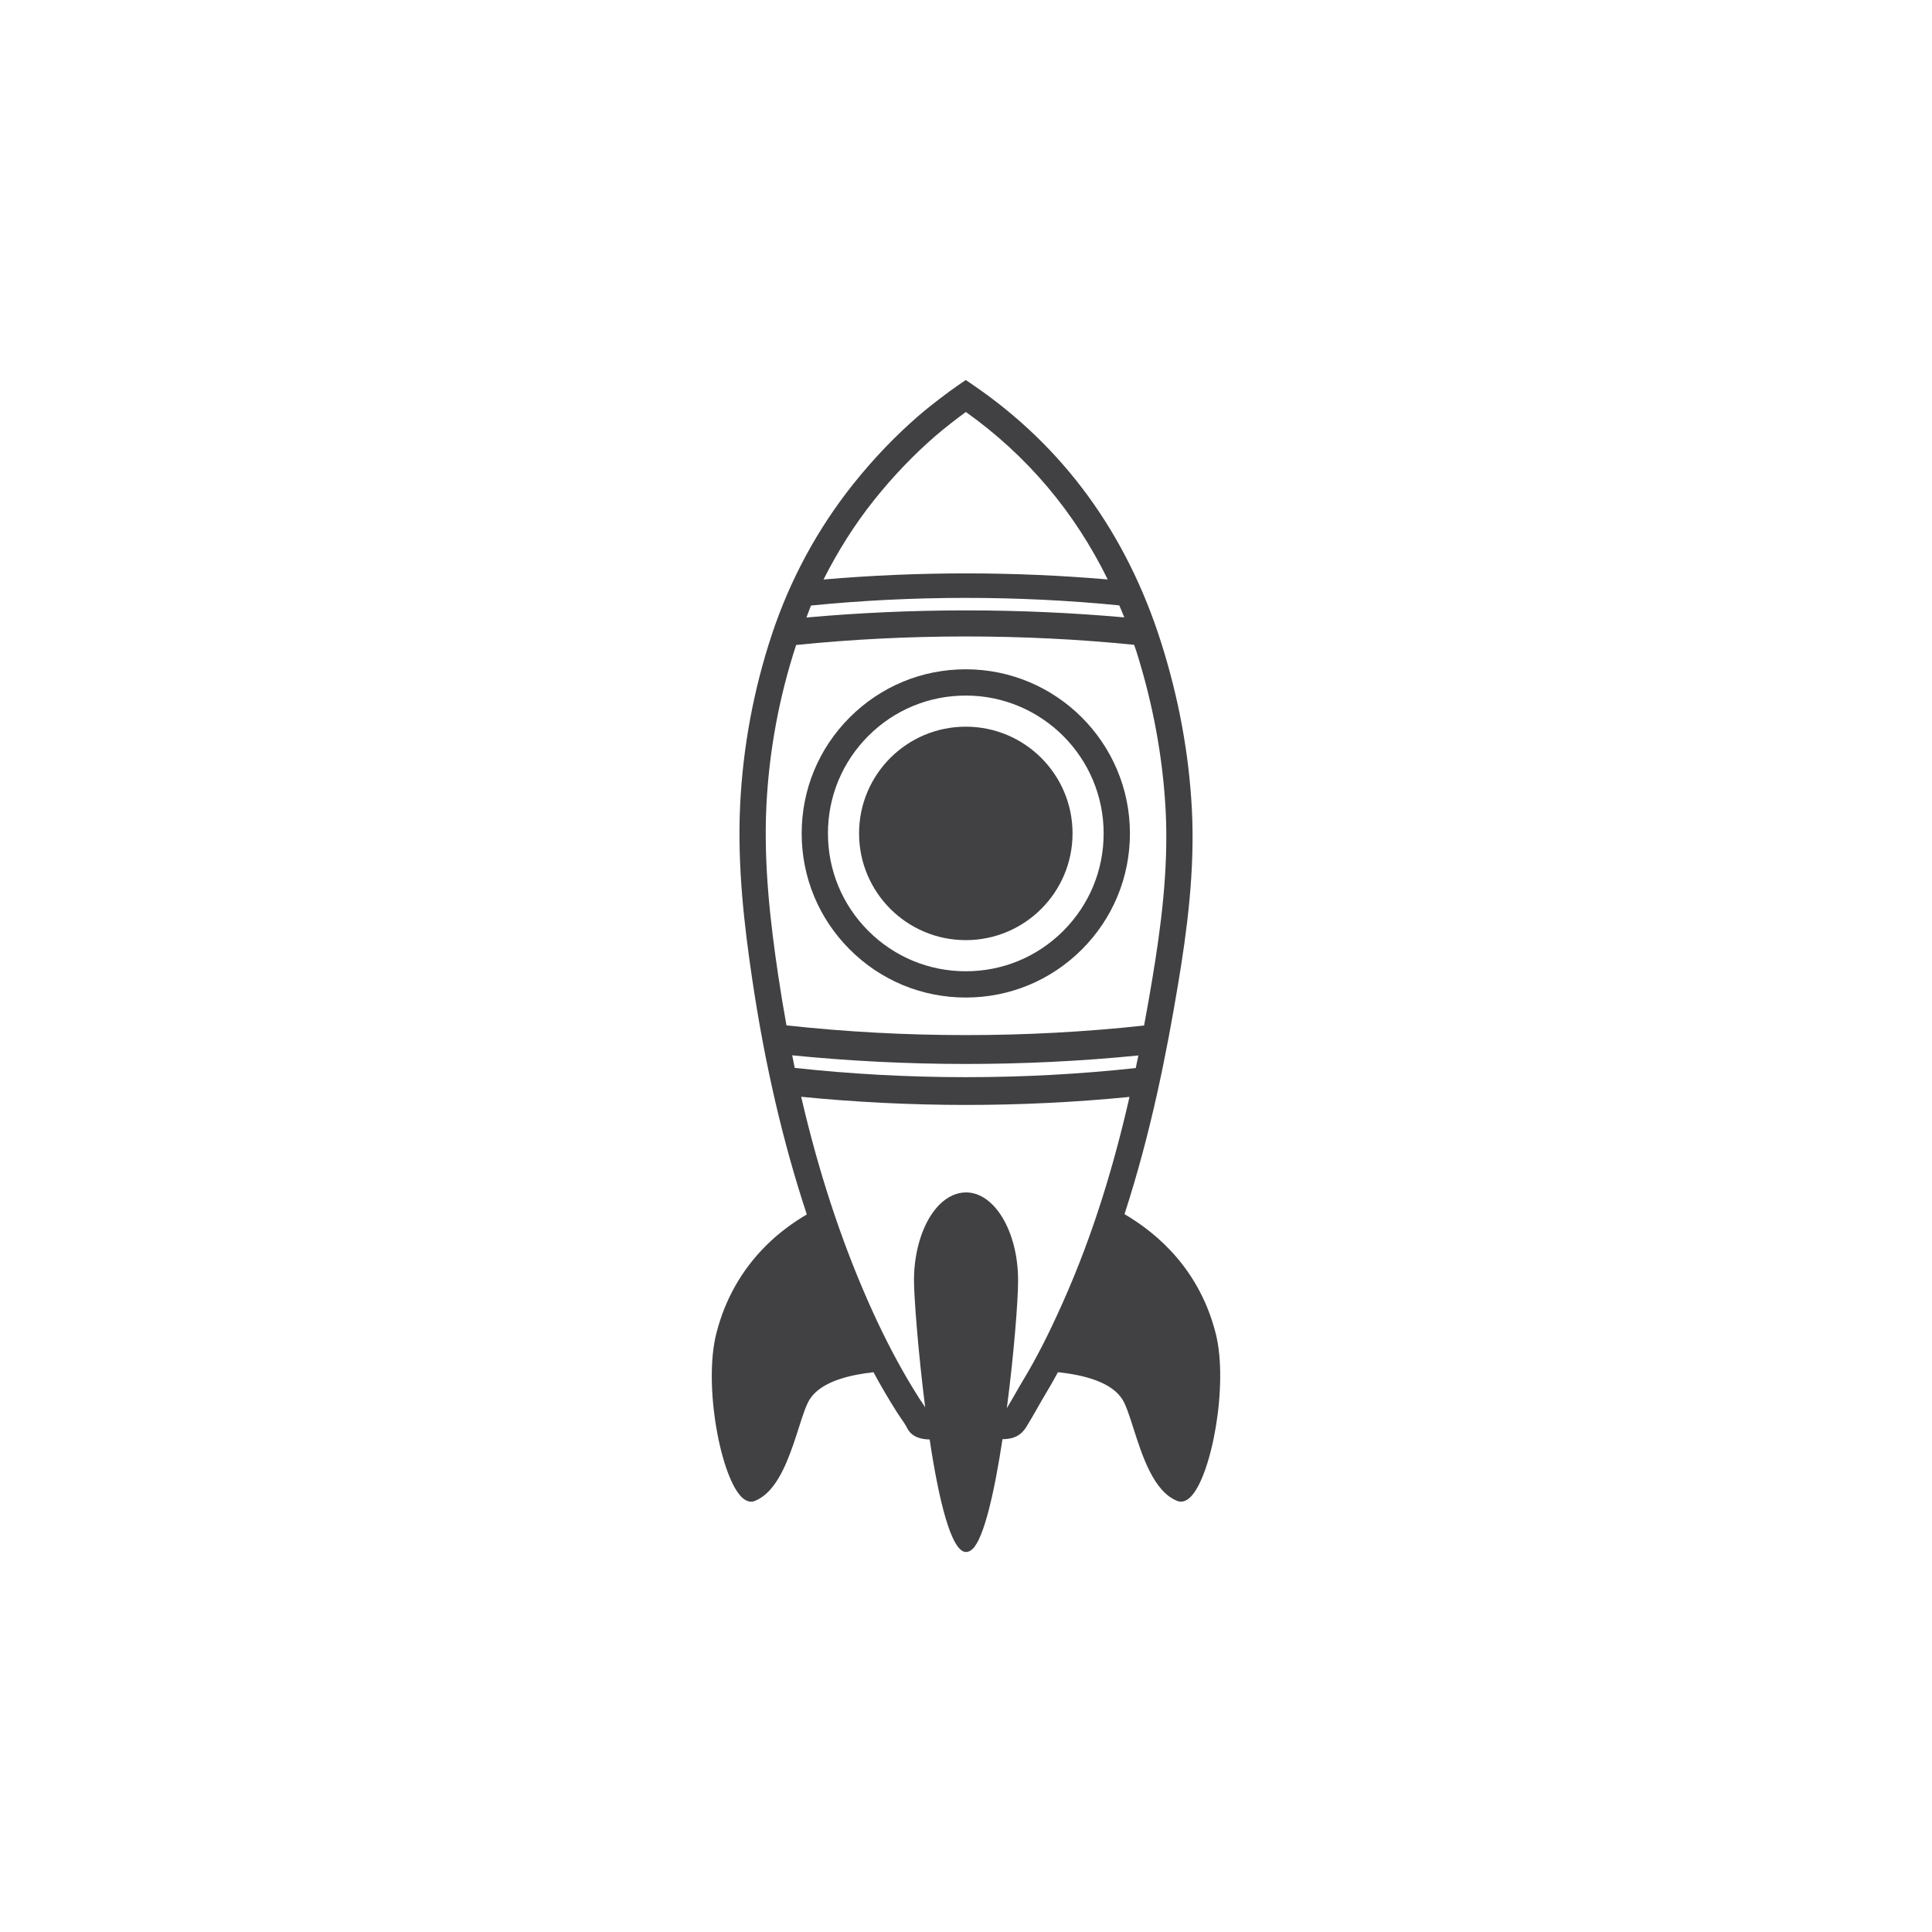 <?xml version="1.0" encoding="utf-8"?>
<!-- Generator: Adobe Illustrator 16.0.0, SVG Export Plug-In . SVG Version: 6.00 Build 0)  -->
<!DOCTYPE svg PUBLIC "-//W3C//DTD SVG 1.1//EN" "http://www.w3.org/Graphics/SVG/1.1/DTD/svg11.dtd">
<svg version="1.1" id="Layer_1" xmlns="http://www.w3.org/2000/svg" xmlns:xlink="http://www.w3.org/1999/xlink" x="0px" y="0px"
	 width="350px" height="350px" viewBox="0 0 350 350" enable-background="new 0 0 350 350" xml:space="preserve">
<g>
	<path fill="#414042" d="M220.236,241.557c-2.909-11.45-10.386-18.007-16.522-21.604c4.791-14.74,7.618-29.1,9.734-41.823
		c1.548-9.299,3.052-20.313,2.47-31.532c-0.519-10.009-2.38-20.147-5.548-30.14c-6.269-19.826-17.729-35.538-34.064-46.696
		l-1.344-0.919l-1.341,0.918c-1.863,1.271-5.123,3.744-7.35,5.682c-4.138,3.591-8.044,7.681-11.637,12.174
		c-6.525,8.169-11.516,17.396-14.832,27.415c-3.282,9.939-5.208,20.295-5.717,30.781c-0.541,11.175,0.795,22.183,2.17,31.47
		c2.312,15.604,5.6,29.706,9.908,42.724c-2.405,1.415-4.998,3.257-7.436,5.693c-4.384,4.385-7.393,9.714-8.955,15.851
		c-2.414,9.517,0.863,26.398,4.75,29.817c0.92,0.807,1.712,0.74,2.217,0.542c0.85-0.337,1.663-0.89,2.414-1.64
		c2.7-2.698,4.273-7.611,5.537-11.553c0.712-2.229,1.329-4.152,1.984-5.197c0.245-0.391,0.547-0.768,0.895-1.114
		c2.334-2.331,6.599-3.369,10.674-3.813c0.665,1.229,1.339,2.434,2.032,3.614c0.721,1.232,1.47,2.46,2.229,3.66
		c0.235,0.363,0.488,0.733,0.739,1.098c0.42,0.608,0.813,1.18,1.079,1.709c0.848,1.709,2.576,2.066,4.092,2.1
		c1.622,10.785,3.882,20.384,6.593,20.384c0.42,0,0.832-0.198,1.226-0.589c0,0,0.001,0,0.003-0.003
		c2.078-2.076,3.949-10.488,5.375-19.852c1.055-0.013,2.443-0.132,3.58-1.276c0.252-0.244,0.47-0.525,0.682-0.853
		c0.728-1.164,1.401-2.348,2.05-3.492c0.489-0.866,0.985-1.735,1.501-2.592c0.761-1.257,1.501-2.569,2.235-3.918
		c4.715,0.499,9.707,1.788,11.678,4.939c0.655,1.042,1.27,2.966,1.984,5.194c1.64,5.125,3.683,11.503,7.955,13.192
		c0.549,0.219,1.415,0.265,2.413-0.733C219.489,267.373,222.587,250.828,220.236,241.557z M143.515,191.181
		c20.811,2.076,41.892,2.09,62.715,0.026c-0.152,0.751-0.327,1.527-0.482,2.281c-20.288,2.212-41.503,2.202-61.78-0.032
		C143.813,192.708,143.669,191.941,143.515,191.181z M202.766,109.669c0.304,0.726,0.625,1.439,0.912,2.177
		c-19.124-1.698-38.47-1.692-57.585,0.021c0.285-0.718,0.522-1.46,0.825-2.169C165.256,107.863,184.408,107.852,202.766,109.669z
		 M158.353,90.586c3.411-4.269,7.119-8.15,11.04-11.553c1.607-1.394,3.855-3.143,5.581-4.4
		c11.055,7.872,19.658,18.039,25.699,30.339c-17.104-1.468-34.388-1.46-51.484,0.01C151.761,99.892,154.783,95.055,158.353,90.586z
		 M138.836,146.04c0.483-9.942,2.303-19.762,5.393-29.195c20.091-2.05,41.111-2.058,61.221-0.033
		c0.119,0.369,0.268,0.713,0.384,1.082c3.042,9.604,4.834,19.347,5.336,28.95c0.556,10.761-0.912,21.458-2.42,30.505
		c-0.453,2.731-0.952,5.562-1.488,8.433c-21.272,2.324-43.526,2.312-64.787-0.029c-0.541-3.001-1.049-6.046-1.512-9.166
		C139.62,167.523,138.317,156.81,138.836,146.04z M185.348,250.041c-0.539,0.893-1.052,1.795-1.567,2.698
		c-0.456,0.807-0.913,1.58-1.382,2.357c1.276-9.751,2.036-19.389,2.036-23.158c0-8.778-4.231-15.92-9.431-15.92
		c-1.701,0.003-3.368,0.767-4.817,2.215c-2.843,2.847-4.612,8.094-4.612,13.705c0,2.817,0.726,12.779,2.03,23.016
		c-0.152-0.228-0.294-0.473-0.448-0.694c-0.217-0.317-0.437-0.632-0.635-0.945c-0.731-1.145-1.45-2.328-2.146-3.512
		c-2.509-4.285-4.834-8.881-7.114-14.049c-5.009-11.364-9.01-23.631-12.123-37.061c19.737,1.957,39.729,1.97,59.479,0.026
		c-2.738,12.012-6.48,24.712-12.099,37.282C189.963,241.732,187.751,246.061,185.348,250.041z"/>
	<path fill="#414042" d="M174.962,180.713c7.942,0,15.404-3.094,21.025-8.708c5.614-5.615,8.709-13.085,8.709-21.026
		c0-16.394-13.338-29.731-29.734-29.729c-7.94-0.002-15.406,3.09-21.023,8.709c-5.612,5.611-8.708,13.078-8.708,21.021
		c0,7.943,3.093,15.411,8.708,21.026C159.554,177.619,167.022,180.713,174.962,180.713z M157.303,133.32
		c4.718-4.716,10.99-7.313,17.659-7.313c13.771,0,24.974,11.2,24.974,24.972c0,6.672-2.6,12.942-7.314,17.662
		c-4.715,4.717-10.99,7.314-17.659,7.314c-6.67,0-12.941-2.598-17.661-7.315c-4.715-4.719-7.312-10.989-7.312-17.659
		C149.989,144.312,152.588,138.037,157.303,133.32z"/>
	<path fill="#414042" d="M174.962,170.314c10.68,0,19.339-8.658,19.339-19.334c0-10.679-8.659-19.334-19.339-19.334
		c-10.676-0.002-19.334,8.655-19.334,19.332C155.63,161.654,164.286,170.315,174.962,170.314z"/>
</g>
</svg>

